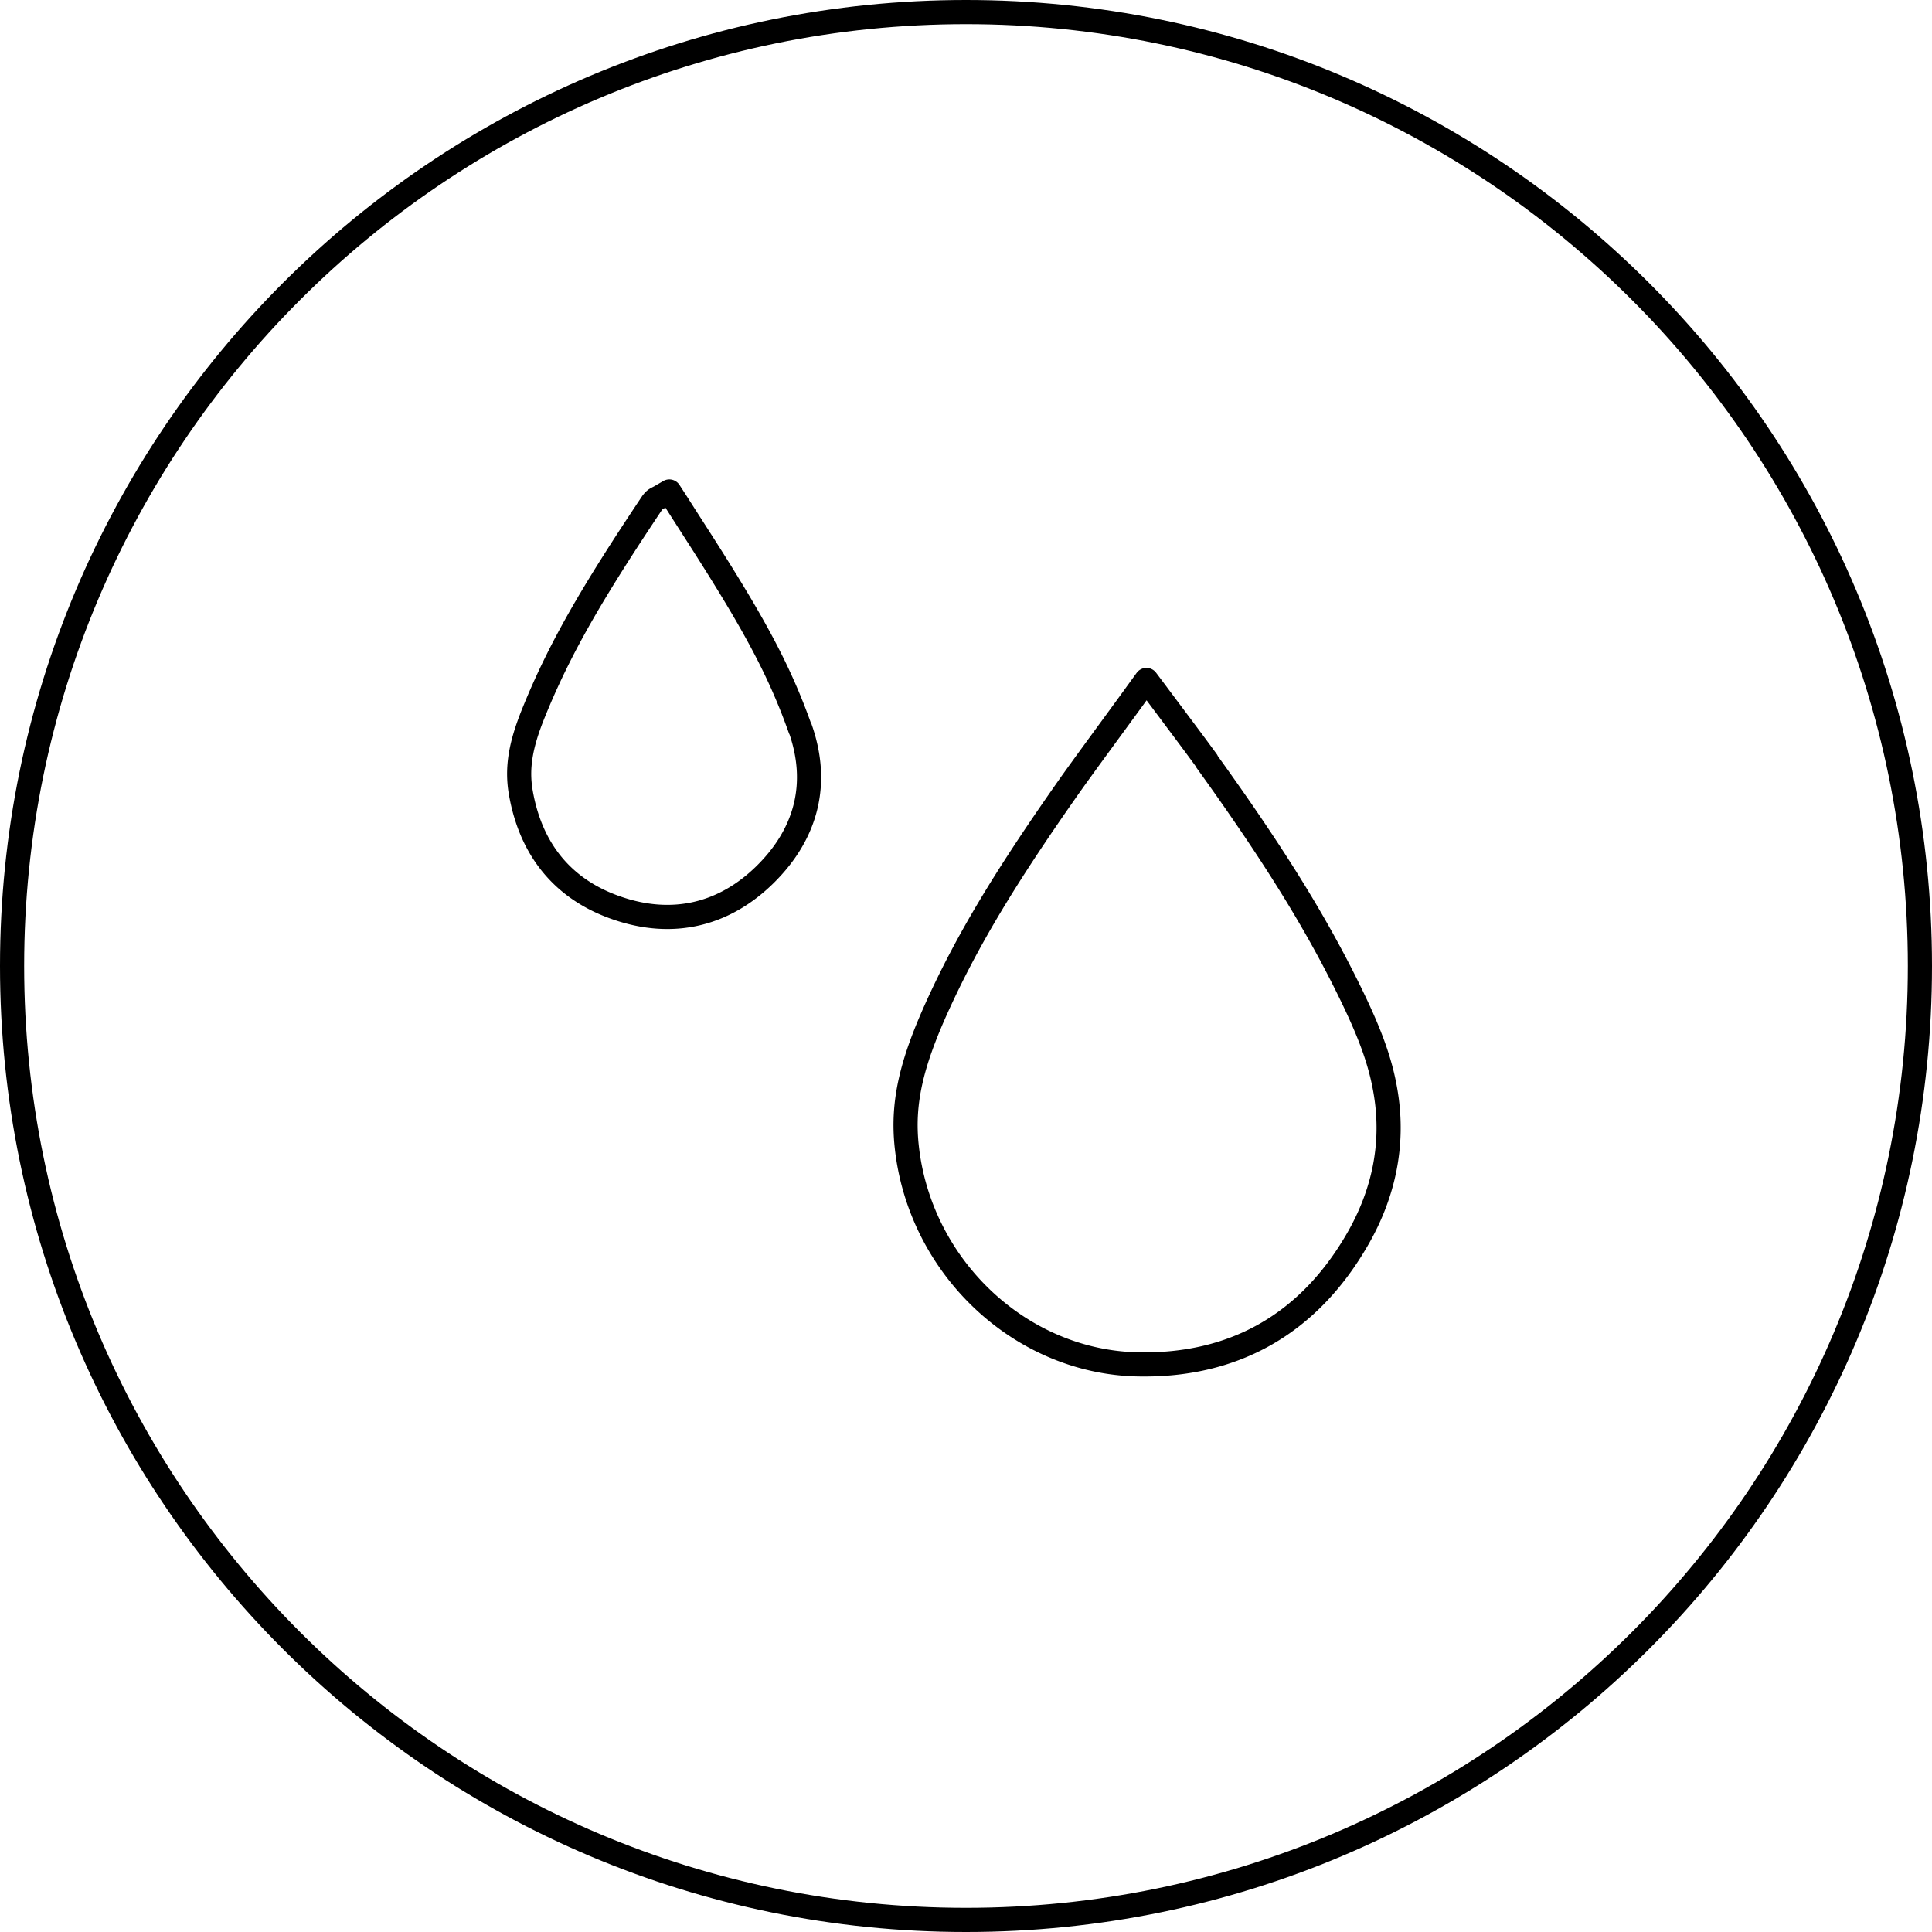 <svg width="80" height="80" viewBox="0 0 80 80" xmlns="http://www.w3.org/2000/svg"><title>feature-splashproof</title><g fill="none" fill-rule="evenodd" stroke="#000"><path d="M40 79.5c21.815 0 39.5-17.685 39.5-39.5S61.815.5 40 .5.5 18.185.5 40 18.185 79.5 40 79.5z"/><path d="M49.958 31.51c2.63 3.654 4.436 6.507 5.904 9.498.862 1.755 1.32 2.974 1.53 4.318.323 2.066-.086 4.078-1.164 5.96-2.016 3.52-5.114 5.294-9.114 5.21-4.89-.1-9.047-4.064-9.57-9.043-.193-1.82.215-3.44 1.224-5.685 1.27-2.817 2.87-5.448 5.343-8.98.21-.302.43-.61.67-.94.47-.654 2.13-2.912 2.29-3.142l.4-.55.41.546c.11.15 1.41 1.88 1.77 2.372l.32.436zm-16.826-1.36c.8 2.26.286 4.342-1.436 6.048-1.72 1.703-3.863 2.193-6.15 1.403-2.216-.76-3.565-2.4-3.98-4.78-.182-1.04.003-2 .51-3.26 1.084-2.69 2.435-5.01 4.936-8.75.074-.09.074-.09.14-.14a1.91 1.91 0 0 1 .15-.08l.413-.24.26.4a394.53 394.53 0 0 0 .678 1.06c2.453 3.806 3.574 5.81 4.48 8.366z" stroke-linecap="round" stroke-linejoin="round"/></g></svg>